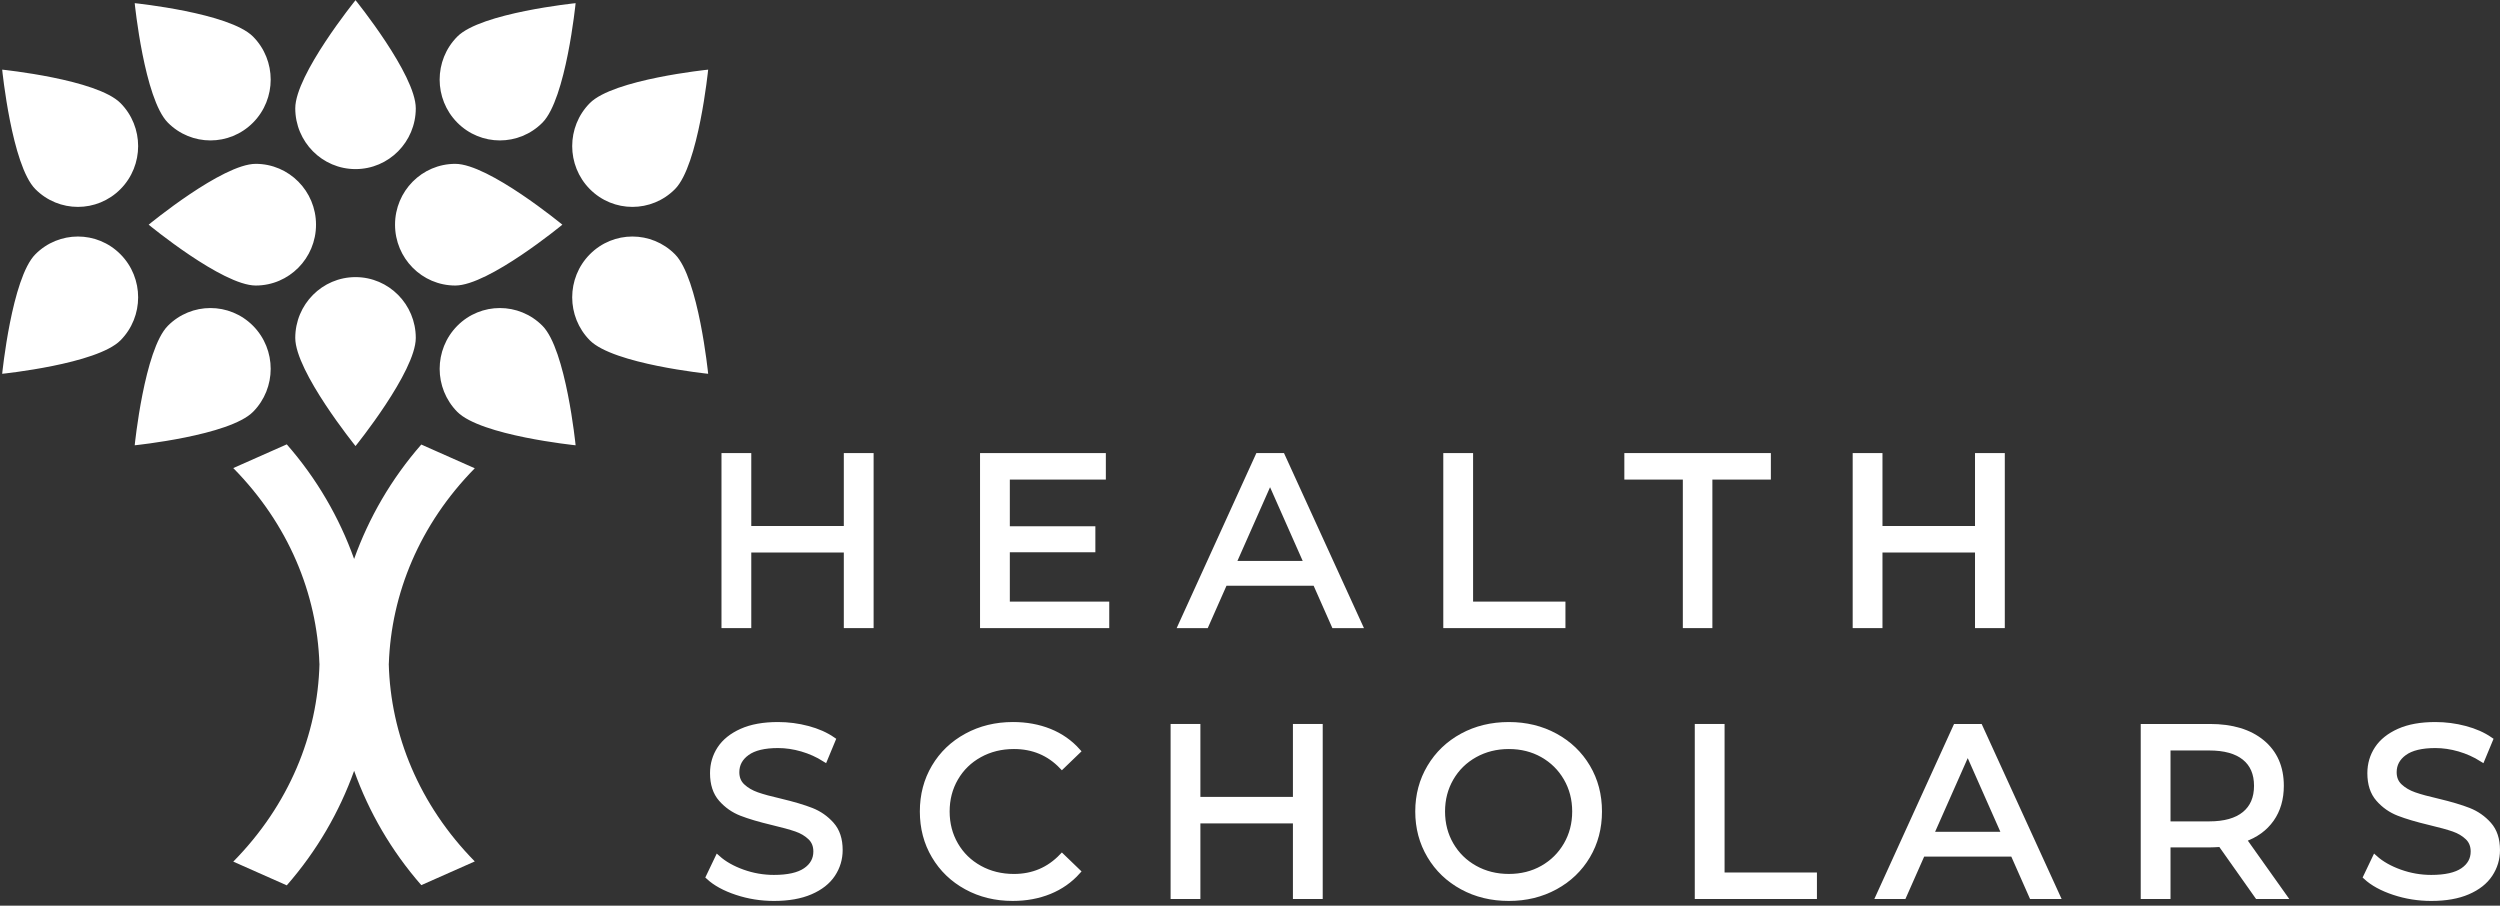 <svg xmlns="http://www.w3.org/2000/svg" width="461" height="167" viewBox="0 0 461 167">
  <rect x="0" y="0" width="461" height="167" fill="#333333" stroke="none"/>
  <g fill="none" fill-rule="evenodd" transform="translate(-1 -2)">
    <g transform="translate(131 86)">
      <polygon fill="#FFF" points="30.593 .048 30.593 31.323 26.099 31.323 26.099 17.383 8.036 17.383 8.036 31.323 3.542 31.323 3.542 .048 8.036 .048 8.036 13.496 26.099 13.496 26.099 .048"/>
      <polygon stroke="#FFF" points="30.593 .048 30.593 31.323 26.099 31.323 26.099 17.383 8.036 17.383 8.036 31.323 3.542 31.323 3.542 .048 8.036 .048 8.036 13.496 26.099 13.496 26.099 .048"/>
      <polygon fill="#FFF" points="74.046 27.437 74.046 31.324 51.219 31.324 51.219 .049 73.418 .049 73.418 3.934 55.712 3.934 55.712 13.543 71.486 13.543 71.486 17.338 55.712 17.338 55.712 27.437"/>
      <polygon stroke="#FFF" points="74.046 27.437 74.046 31.324 51.219 31.324 51.219 .049 73.418 .049 73.418 3.934 55.712 3.934 55.712 13.543 71.486 13.543 71.486 17.338 55.712 17.338 55.712 27.437"/>
      <path fill="#FFF" d="M110.985,19.93 L104.199,4.606 L97.415,19.93 L110.985,19.93 Z M112.558,23.504 L95.842,23.504 L92.382,31.324 L87.753,31.324 L101.997,0.048 L106.447,0.048 L120.735,31.324 L116.018,31.324 L112.558,23.504 Z"/>
      <path stroke="#FFF" d="M110.985,19.93 L104.199,4.606 L97.415,19.93 L110.985,19.93 Z M112.558,23.504 L95.842,23.504 L92.382,31.324 L87.753,31.324 L101.997,0.048 L106.447,0.048 L120.735,31.324 L116.018,31.324 L112.558,23.504 Z"/>
      <polygon fill="#FFF" points="136.643 .048 141.137 .048 141.137 27.436 158.168 27.436 158.168 31.323 136.643 31.323"/>
      <polygon stroke="#FFF" points="136.643 .048 141.137 .048 141.137 27.436 158.168 27.436 158.168 31.323 136.643 31.323"/>
      <polygon fill="#FFF" points="180.814 3.935 170.029 3.935 170.029 .047 196.047 .047 196.047 3.935 185.263 3.935 185.263 31.323 180.814 31.323"/>
      <polygon stroke="#FFF" points="180.814 3.935 170.029 3.935 170.029 .047 196.047 .047 196.047 3.935 185.263 3.935 185.263 31.323 180.814 31.323"/>
      <polygon fill="#FFF" points="239.185 .048 239.185 31.323 234.692 31.323 234.692 17.383 216.628 17.383 216.628 31.323 212.135 31.323 212.135 .048 216.628 .048 216.628 13.496 234.692 13.496 234.692 .048"/>
      <polygon stroke="#FFF" points="239.185 .048 239.185 31.323 234.692 31.323 234.692 17.383 216.628 17.383 216.628 31.323 212.135 31.323 212.135 .048 216.628 .048 216.628 13.496 234.692 13.496 234.692 .048"/>
      <path fill="#FFF" d="M5.857,80.539 C3.654,79.809 1.926,78.863 0.666,77.7 L2.33,74.216 C3.527,75.289 5.062,76.159 6.936,76.83 C8.807,77.501 10.731,77.835 12.709,77.835 C15.316,77.835 17.261,77.397 18.549,76.519 C19.837,75.64 20.482,74.469 20.482,73.009 C20.482,71.937 20.131,71.067 19.427,70.396 C18.723,69.725 17.856,69.212 16.822,68.855 C15.785,68.497 14.326,68.096 12.44,67.648 C10.072,67.084 8.162,66.517 6.709,65.951 C5.257,65.386 4.015,64.515 2.981,63.336 C1.945,62.16 1.429,60.575 1.429,58.58 C1.429,56.912 1.871,55.407 2.755,54.065 C3.639,52.724 4.98,51.654 6.779,50.848 C8.574,50.045 10.805,49.644 13.474,49.644 C15.329,49.644 17.158,49.881 18.953,50.359 C20.753,50.834 22.294,51.519 23.584,52.413 L22.102,55.987 C20.782,55.154 19.376,54.522 17.877,54.088 C16.378,53.657 14.91,53.441 13.474,53.441 C10.924,53.441 9.016,53.903 7.746,54.826 C6.468,55.749 5.832,56.94 5.832,58.401 C5.832,59.471 6.191,60.344 6.912,61.014 C7.631,61.683 8.522,62.204 9.587,62.577 C10.649,62.951 12.093,63.344 13.922,63.762 C16.289,64.328 18.19,64.896 19.63,65.459 C21.066,66.027 22.303,66.889 23.337,68.052 C24.369,69.212 24.887,70.774 24.887,72.742 C24.887,74.38 24.436,75.877 23.538,77.233 C22.641,78.588 21.275,79.66 19.45,80.448 C17.621,81.239 15.375,81.634 12.709,81.634 C10.342,81.634 8.059,81.27 5.857,80.539"/>
      <path stroke="#FFF" d="M5.857,80.539 C3.654,79.809 1.926,78.863 0.666,77.7 L2.33,74.216 C3.527,75.289 5.062,76.159 6.936,76.83 C8.807,77.501 10.731,77.835 12.709,77.835 C15.316,77.835 17.261,77.397 18.549,76.519 C19.837,75.64 20.482,74.469 20.482,73.009 C20.482,71.937 20.131,71.067 19.427,70.396 C18.723,69.725 17.856,69.212 16.822,68.855 C15.785,68.497 14.326,68.096 12.44,67.648 C10.072,67.084 8.162,66.517 6.709,65.951 C5.257,65.386 4.015,64.515 2.981,63.336 C1.945,62.16 1.429,60.575 1.429,58.58 C1.429,56.912 1.871,55.407 2.755,54.065 C3.639,52.724 4.98,51.654 6.779,50.848 C8.574,50.045 10.805,49.644 13.474,49.644 C15.329,49.644 17.158,49.881 18.953,50.359 C20.753,50.834 22.294,51.519 23.584,52.413 L22.102,55.987 C20.782,55.154 19.376,54.522 17.877,54.088 C16.378,53.657 14.91,53.441 13.474,53.441 C10.924,53.441 9.016,53.903 7.746,54.826 C6.468,55.749 5.832,56.94 5.832,58.401 C5.832,59.471 6.191,60.344 6.912,61.014 C7.631,61.683 8.522,62.204 9.587,62.577 C10.649,62.951 12.093,63.344 13.922,63.762 C16.289,64.328 18.19,64.896 19.63,65.459 C21.066,66.027 22.303,66.889 23.337,68.052 C24.369,69.212 24.887,70.774 24.887,72.742 C24.887,74.38 24.436,75.877 23.538,77.233 C22.641,78.588 21.275,79.66 19.45,80.448 C17.621,81.239 15.375,81.634 12.709,81.634 C10.342,81.634 8.059,81.27 5.857,80.539 Z"/>
      <path fill="#FFF" d="M48.229,79.555 C45.697,78.172 43.714,76.265 42.278,73.836 C40.838,71.41 40.119,68.676 40.119,65.638 C40.119,62.6 40.838,59.869 42.278,57.438 C43.714,55.012 45.706,53.105 48.254,51.721 C50.798,50.336 53.644,49.642 56.791,49.642 C59.248,49.642 61.494,50.054 63.53,50.87 C65.567,51.69 67.305,52.903 68.743,54.514 L65.822,57.329 C63.456,54.856 60.504,53.62 56.971,53.62 C54.634,53.62 52.519,54.141 50.635,55.182 C48.747,56.225 47.271,57.663 46.209,59.495 C45.143,61.326 44.613,63.376 44.613,65.638 C44.613,67.903 45.143,69.951 46.209,71.782 C47.271,73.613 48.747,75.049 50.635,76.094 C52.519,77.137 54.634,77.657 56.971,77.657 C60.475,77.657 63.427,76.405 65.822,73.903 L68.743,76.717 C67.305,78.327 65.558,79.549 63.509,80.384 C61.456,81.216 59.202,81.632 56.744,81.632 C53.6,81.632 50.76,80.941 48.229,79.555"/>
      <path stroke="#FFF" d="M48.229,79.555 C45.697,78.172 43.714,76.265 42.278,73.836 C40.838,71.41 40.119,68.676 40.119,65.638 C40.119,62.6 40.838,59.869 42.278,57.438 C43.714,55.012 45.706,53.105 48.254,51.721 C50.798,50.336 53.644,49.642 56.791,49.642 C59.248,49.642 61.494,50.054 63.53,50.87 C65.567,51.69 67.305,52.903 68.743,54.514 L65.822,57.329 C63.456,54.856 60.504,53.62 56.971,53.62 C54.634,53.62 52.519,54.141 50.635,55.182 C48.747,56.225 47.271,57.663 46.209,59.495 C45.143,61.326 44.613,63.376 44.613,65.638 C44.613,67.903 45.143,69.951 46.209,71.782 C47.271,73.613 48.747,75.049 50.635,76.094 C52.519,77.137 54.634,77.657 56.971,77.657 C60.475,77.657 63.427,76.405 65.822,73.903 L68.743,76.717 C67.305,78.327 65.558,79.549 63.509,80.384 C61.456,81.216 59.202,81.632 56.744,81.632 C53.6,81.632 50.76,80.941 48.229,79.555 Z"/>
      <polygon fill="#FFF" points="113.409 50 113.409 81.276 108.915 81.276 108.915 67.336 90.852 67.336 90.852 81.276 86.358 81.276 86.358 50 90.852 50 90.852 63.448 108.915 63.448 108.915 50"/>
      <polygon stroke="#FFF" points="113.409 50 113.409 81.276 108.915 81.276 108.915 67.336 90.852 67.336 90.852 81.276 86.358 81.276 86.358 50 90.852 50 90.852 63.448 108.915 63.448 108.915 50"/>
      <path fill="#FFF" d="M154.459,76.093 C156.301,75.05 157.754,73.612 158.817,71.781 C159.879,69.95 160.412,67.902 160.412,65.637 C160.412,63.375 159.879,61.327 158.817,59.494 C157.754,57.662 156.301,56.226 154.459,55.183 C152.617,54.142 150.54,53.621 148.235,53.621 C145.928,53.621 143.839,54.142 141.966,55.183 C140.094,56.226 138.626,57.662 137.563,59.494 C136.499,61.327 135.966,63.375 135.966,65.637 C135.966,67.902 136.499,69.95 137.563,71.781 C138.626,73.612 140.094,75.05 141.966,76.093 C143.839,77.136 145.928,77.655 148.235,77.655 C150.54,77.655 152.617,77.136 154.459,76.093 M139.652,79.554 C137.106,78.171 135.106,76.257 133.653,73.814 C132.2,71.373 131.473,68.646 131.473,65.637 C131.473,62.631 132.2,59.906 133.653,57.462 C135.106,55.021 137.106,53.104 139.652,51.72 C142.198,50.335 145.059,49.643 148.235,49.643 C151.38,49.643 154.226,50.335 156.772,51.72 C159.318,53.104 161.31,55.013 162.748,57.439 C164.188,59.868 164.905,62.599 164.905,65.637 C164.905,68.678 164.188,71.409 162.748,73.837 C161.31,76.264 159.318,78.171 156.772,79.554 C154.226,80.942 151.38,81.634 148.235,81.634 C145.059,81.634 142.198,80.942 139.652,79.554"/>
      <path stroke="#FFF" d="M154.459,76.093 C156.301,75.05 157.754,73.612 158.817,71.781 C159.879,69.95 160.412,67.902 160.412,65.637 C160.412,63.375 159.879,61.327 158.817,59.494 C157.754,57.662 156.301,56.226 154.459,55.183 C152.617,54.142 150.54,53.621 148.235,53.621 C145.928,53.621 143.839,54.142 141.966,55.183 C140.094,56.226 138.626,57.662 137.563,59.494 C136.499,61.327 135.966,63.375 135.966,65.637 C135.966,67.902 136.499,69.95 137.563,71.781 C138.626,73.612 140.094,75.05 141.966,76.093 C143.839,77.136 145.928,77.655 148.235,77.655 C150.54,77.655 152.617,77.136 154.459,76.093 Z M139.652,79.554 C137.106,78.171 135.106,76.257 133.653,73.814 C132.2,71.373 131.473,68.646 131.473,65.637 C131.473,62.631 132.2,59.906 133.653,57.462 C135.106,55.021 137.106,53.104 139.652,51.72 C142.198,50.335 145.059,49.643 148.235,49.643 C151.38,49.643 154.226,50.335 156.772,51.72 C159.318,53.104 161.31,55.013 162.748,57.439 C164.188,59.868 164.905,62.599 164.905,65.637 C164.905,68.678 164.188,71.409 162.748,73.837 C161.31,76.264 159.318,78.171 156.772,79.554 C154.226,80.942 151.38,81.634 148.235,81.634 C145.059,81.634 142.198,80.942 139.652,79.554 Z"/>
      <polygon fill="#FFF" points="183.017 50 187.511 50 187.511 77.388 204.542 77.388 204.542 81.276 183.017 81.276"/>
      <polygon stroke="#FFF" points="183.017 50 187.511 50 187.511 77.388 204.542 77.388 204.542 81.276 183.017 81.276"/>
      <path fill="#FFF" d="M239.635,69.882 L232.85,54.559 L226.066,69.882 L239.635,69.882 Z M241.209,73.456 L224.492,73.456 L221.033,81.276 L216.404,81.276 L230.648,50 L235.097,50 L249.386,81.276 L244.668,81.276 L241.209,73.456 Z"/>
      <path stroke="#FFF" d="M239.635,69.882 L232.85,54.559 L226.066,69.882 L239.635,69.882 Z M241.209,73.456 L224.492,73.456 L221.033,81.276 L216.404,81.276 L230.648,50 L235.097,50 L249.386,81.276 L244.668,81.276 L241.209,73.456 Z"/>
      <path fill="#FFF" d="M283.897,66.129 C285.394,64.909 286.142,63.166 286.142,60.902 C286.142,58.637 285.394,56.903 283.897,55.696 C282.399,54.491 280.228,53.887 277.381,53.887 L269.743,53.887 L269.743,67.962 L277.381,67.962 C280.228,67.962 282.399,67.35 283.897,66.129 Z M286.278,81.275 L279.494,71.671 C278.654,71.73 277.995,71.759 277.515,71.759 L269.743,71.759 L269.743,81.275 L265.25,81.275 L265.25,50 L277.515,50 C281.59,50 284.795,50.969 287.132,52.903 C289.469,54.842 290.638,57.506 290.638,60.902 C290.638,63.313 290.038,65.37 288.841,67.066 C287.642,68.765 285.935,70.002 283.717,70.775 L291.175,81.275 L286.278,81.275 Z"/>
      <path stroke="#FFF" d="M283.897,66.129 C285.394,64.909 286.142,63.166 286.142,60.902 C286.142,58.637 285.394,56.903 283.897,55.696 C282.399,54.491 280.228,53.887 277.381,53.887 L269.743,53.887 L269.743,67.962 L277.381,67.962 C280.228,67.962 282.399,67.35 283.897,66.129 Z M286.278,81.275 L279.494,71.671 C278.654,71.73 277.995,71.759 277.515,71.759 L269.743,71.759 L269.743,81.275 L265.25,81.275 L265.25,50 L277.515,50 C281.59,50 284.795,50.969 287.132,52.903 C289.469,54.842 290.638,57.506 290.638,60.902 C290.638,63.313 290.038,65.37 288.841,67.066 C287.642,68.765 285.935,70.002 283.717,70.775 L291.175,81.275 L286.278,81.275 Z"/>
      <path fill="#FFF" d="M311.465,80.539 C309.264,79.809 307.534,78.863 306.276,77.7 L307.938,74.216 C309.135,75.289 310.672,76.159 312.546,76.83 C314.418,77.501 316.342,77.835 318.319,77.835 C320.926,77.835 322.874,77.397 324.162,76.519 C325.448,75.64 326.093,74.469 326.093,73.009 C326.093,71.937 325.741,71.067 325.037,70.396 C324.333,69.725 323.464,69.212 322.432,68.855 C321.396,68.497 319.937,68.096 318.048,67.648 C315.682,67.084 313.773,66.517 312.32,65.951 C310.867,65.386 309.624,64.515 308.592,63.336 C307.555,62.16 307.04,60.575 307.04,58.58 C307.04,56.912 307.481,55.407 308.365,54.065 C309.249,52.724 310.59,51.654 312.39,50.848 C314.185,50.045 316.416,49.644 319.085,49.644 C320.939,49.644 322.768,49.881 324.564,50.359 C326.363,50.834 327.905,51.519 329.195,52.413 L327.712,55.987 C326.393,55.154 324.984,54.522 323.487,54.088 C321.99,53.657 320.52,53.441 319.085,53.441 C316.536,53.441 314.627,53.903 313.354,54.826 C312.081,55.749 311.444,56.94 311.444,58.401 C311.444,59.471 311.804,60.344 312.523,61.014 C313.242,61.683 314.132,62.204 315.198,62.577 C316.259,62.951 317.704,63.344 319.531,63.762 C321.899,64.328 323.802,64.896 325.24,65.459 C326.676,66.027 327.913,66.889 328.947,68.052 C329.981,69.212 330.497,70.774 330.497,72.742 C330.497,74.38 330.047,75.877 329.148,77.233 C328.249,78.588 326.888,79.66 325.061,80.448 C323.231,81.239 320.986,81.634 318.319,81.634 C315.953,81.634 313.669,81.27 311.465,80.539"/>
      <path stroke="#FFF" d="M311.465,80.539 C309.264,79.809 307.534,78.863 306.276,77.7 L307.938,74.216 C309.135,75.289 310.672,76.159 312.546,76.83 C314.418,77.501 316.342,77.835 318.319,77.835 C320.926,77.835 322.874,77.397 324.162,76.519 C325.448,75.64 326.093,74.469 326.093,73.009 C326.093,71.937 325.741,71.067 325.037,70.396 C324.333,69.725 323.464,69.212 322.432,68.855 C321.396,68.497 319.937,68.096 318.048,67.648 C315.682,67.084 313.773,66.517 312.32,65.951 C310.867,65.386 309.624,64.515 308.592,63.336 C307.555,62.16 307.04,60.575 307.04,58.58 C307.04,56.912 307.481,55.407 308.365,54.065 C309.249,52.724 310.59,51.654 312.39,50.848 C314.185,50.045 316.416,49.644 319.085,49.644 C320.939,49.644 322.768,49.881 324.564,50.359 C326.363,50.834 327.905,51.519 329.195,52.413 L327.712,55.987 C326.393,55.154 324.984,54.522 323.487,54.088 C321.99,53.657 320.52,53.441 319.085,53.441 C316.536,53.441 314.627,53.903 313.354,54.826 C312.081,55.749 311.444,56.94 311.444,58.401 C311.444,59.471 311.804,60.344 312.523,61.014 C313.242,61.683 314.132,62.204 315.198,62.577 C316.259,62.951 317.704,63.344 319.531,63.762 C321.899,64.328 323.802,64.896 325.24,65.459 C326.676,66.027 327.913,66.889 328.947,68.052 C329.981,69.212 330.497,70.774 330.497,72.742 C330.497,74.38 330.047,75.877 329.148,77.233 C328.249,78.588 326.888,79.66 325.061,80.448 C323.231,81.239 320.986,81.634 318.319,81.634 C315.953,81.634 313.669,81.27 311.465,80.539 Z"/>
    </g>
    <g fill="#FFF" transform="translate(.566 .912)">
      <path d="M72.134,123.484 C72.573,110.577 77.818,97.775 87.983,87.438 L78.12,83.062 C72.573,89.408 68.443,96.578 65.733,104.157 C63.019,96.565 58.878,89.382 53.314,83.026 L43.447,87.4 C53.641,97.749 58.896,110.566 59.333,123.484 L59.346,123.484 C59.021,136.54 53.751,149.511 43.45,159.971 L53.316,164.347 C58.875,157.988 63.019,150.808 65.736,143.222 C68.443,150.793 72.573,157.96 78.122,164.308 L87.983,159.935 C77.711,149.483 72.451,136.524 72.123,123.484 L72.134,123.484 Z"/>
      <g>
        <path d="M109.199 47.985C104.863 52.361 104.863 59.465 109.199 63.846 113.534 68.225 131.019 70.015 131.019 70.015 131.019 70.015 129.248 52.361 124.908 47.988 120.573 43.609 113.534 43.609 109.199 47.985M22.656 47.985C26.991 52.361 26.991 59.465 22.656 63.846 18.321 68.225.837 70.015.837 70.015.837 70.015 2.606 52.361 6.946 47.988 11.284 43.609 18.321 43.609 22.656 47.985M84.757 23.697C80.424 19.321 80.419 12.215 84.757 7.839 89.092 3.457 106.577 1.672 106.577 1.672 106.577 1.672 104.809 19.321 100.466 23.697 96.131 28.078 89.092 28.078 84.757 23.697M47.098 23.697C51.433 19.321 51.433 12.215 47.098 7.839 42.757 3.457 25.274 1.672 25.274 1.672 25.274 1.672 27.048 19.321 31.383 23.697 35.723 28.078 42.757 28.078 47.098 23.697M84.757 61.171C89.092 56.797 96.131 56.797 100.468 61.171 104.809 65.55 106.577 83.199 106.577 83.199 106.577 83.199 89.094 81.413 84.757 77.032 80.424 72.653 80.424 65.55 84.757 61.171M47.098 61.171C42.757 56.797 35.723 56.797 31.383 61.171 27.048 65.55 25.274 83.199 25.274 83.199 25.274 83.199 42.757 81.413 47.095 77.032 51.433 72.653 51.433 65.55 47.098 61.171M109.199 35.958C104.863 31.579 104.863 24.476 109.199 20.1 113.534 15.718 131.019 13.93 131.019 13.93 131.019 13.93 129.248 31.579 124.908 35.955 120.573 40.334 113.534 40.334 109.199 35.958M73.279 42.52C73.279 36.327 78.251 31.301 84.388 31.301 90.522 31.301 104.133 42.52 104.133 42.52 104.133 42.52 90.522 53.739 84.388 53.739 78.251 53.739 73.279 48.71 73.279 42.52M22.656 35.958C26.991 31.579 26.991 24.476 22.656 20.1 18.321 15.718.837 13.93.837 13.93.837 13.93 2.606 31.579 6.946 35.955 11.284 40.334 18.321 40.334 22.656 35.958M58.707 42.52C58.707 36.327 53.736 31.301 47.593 31.301 41.464 31.301 27.848 42.52 27.848 42.52 27.848 42.52 41.464 53.739 47.593 53.739 53.736 53.739 58.707 48.71 58.707 42.52M65.993 32.269C72.128 32.269 77.104 27.25 77.104 21.055 77.104 14.863 65.993 1.123 65.993 1.123 65.993 1.123 54.88 14.863 54.88 21.055 54.88 27.25 59.859 32.269 65.993 32.269M65.993 52.188C72.128 52.188 77.104 57.209 77.104 63.404 77.104 69.594 65.993 83.339 65.993 83.339 65.993 83.339 54.88 69.594 54.88 63.404 54.88 57.209 59.859 52.188 65.993 52.188"/>
      </g>
    </g>
  </g>
</svg>
